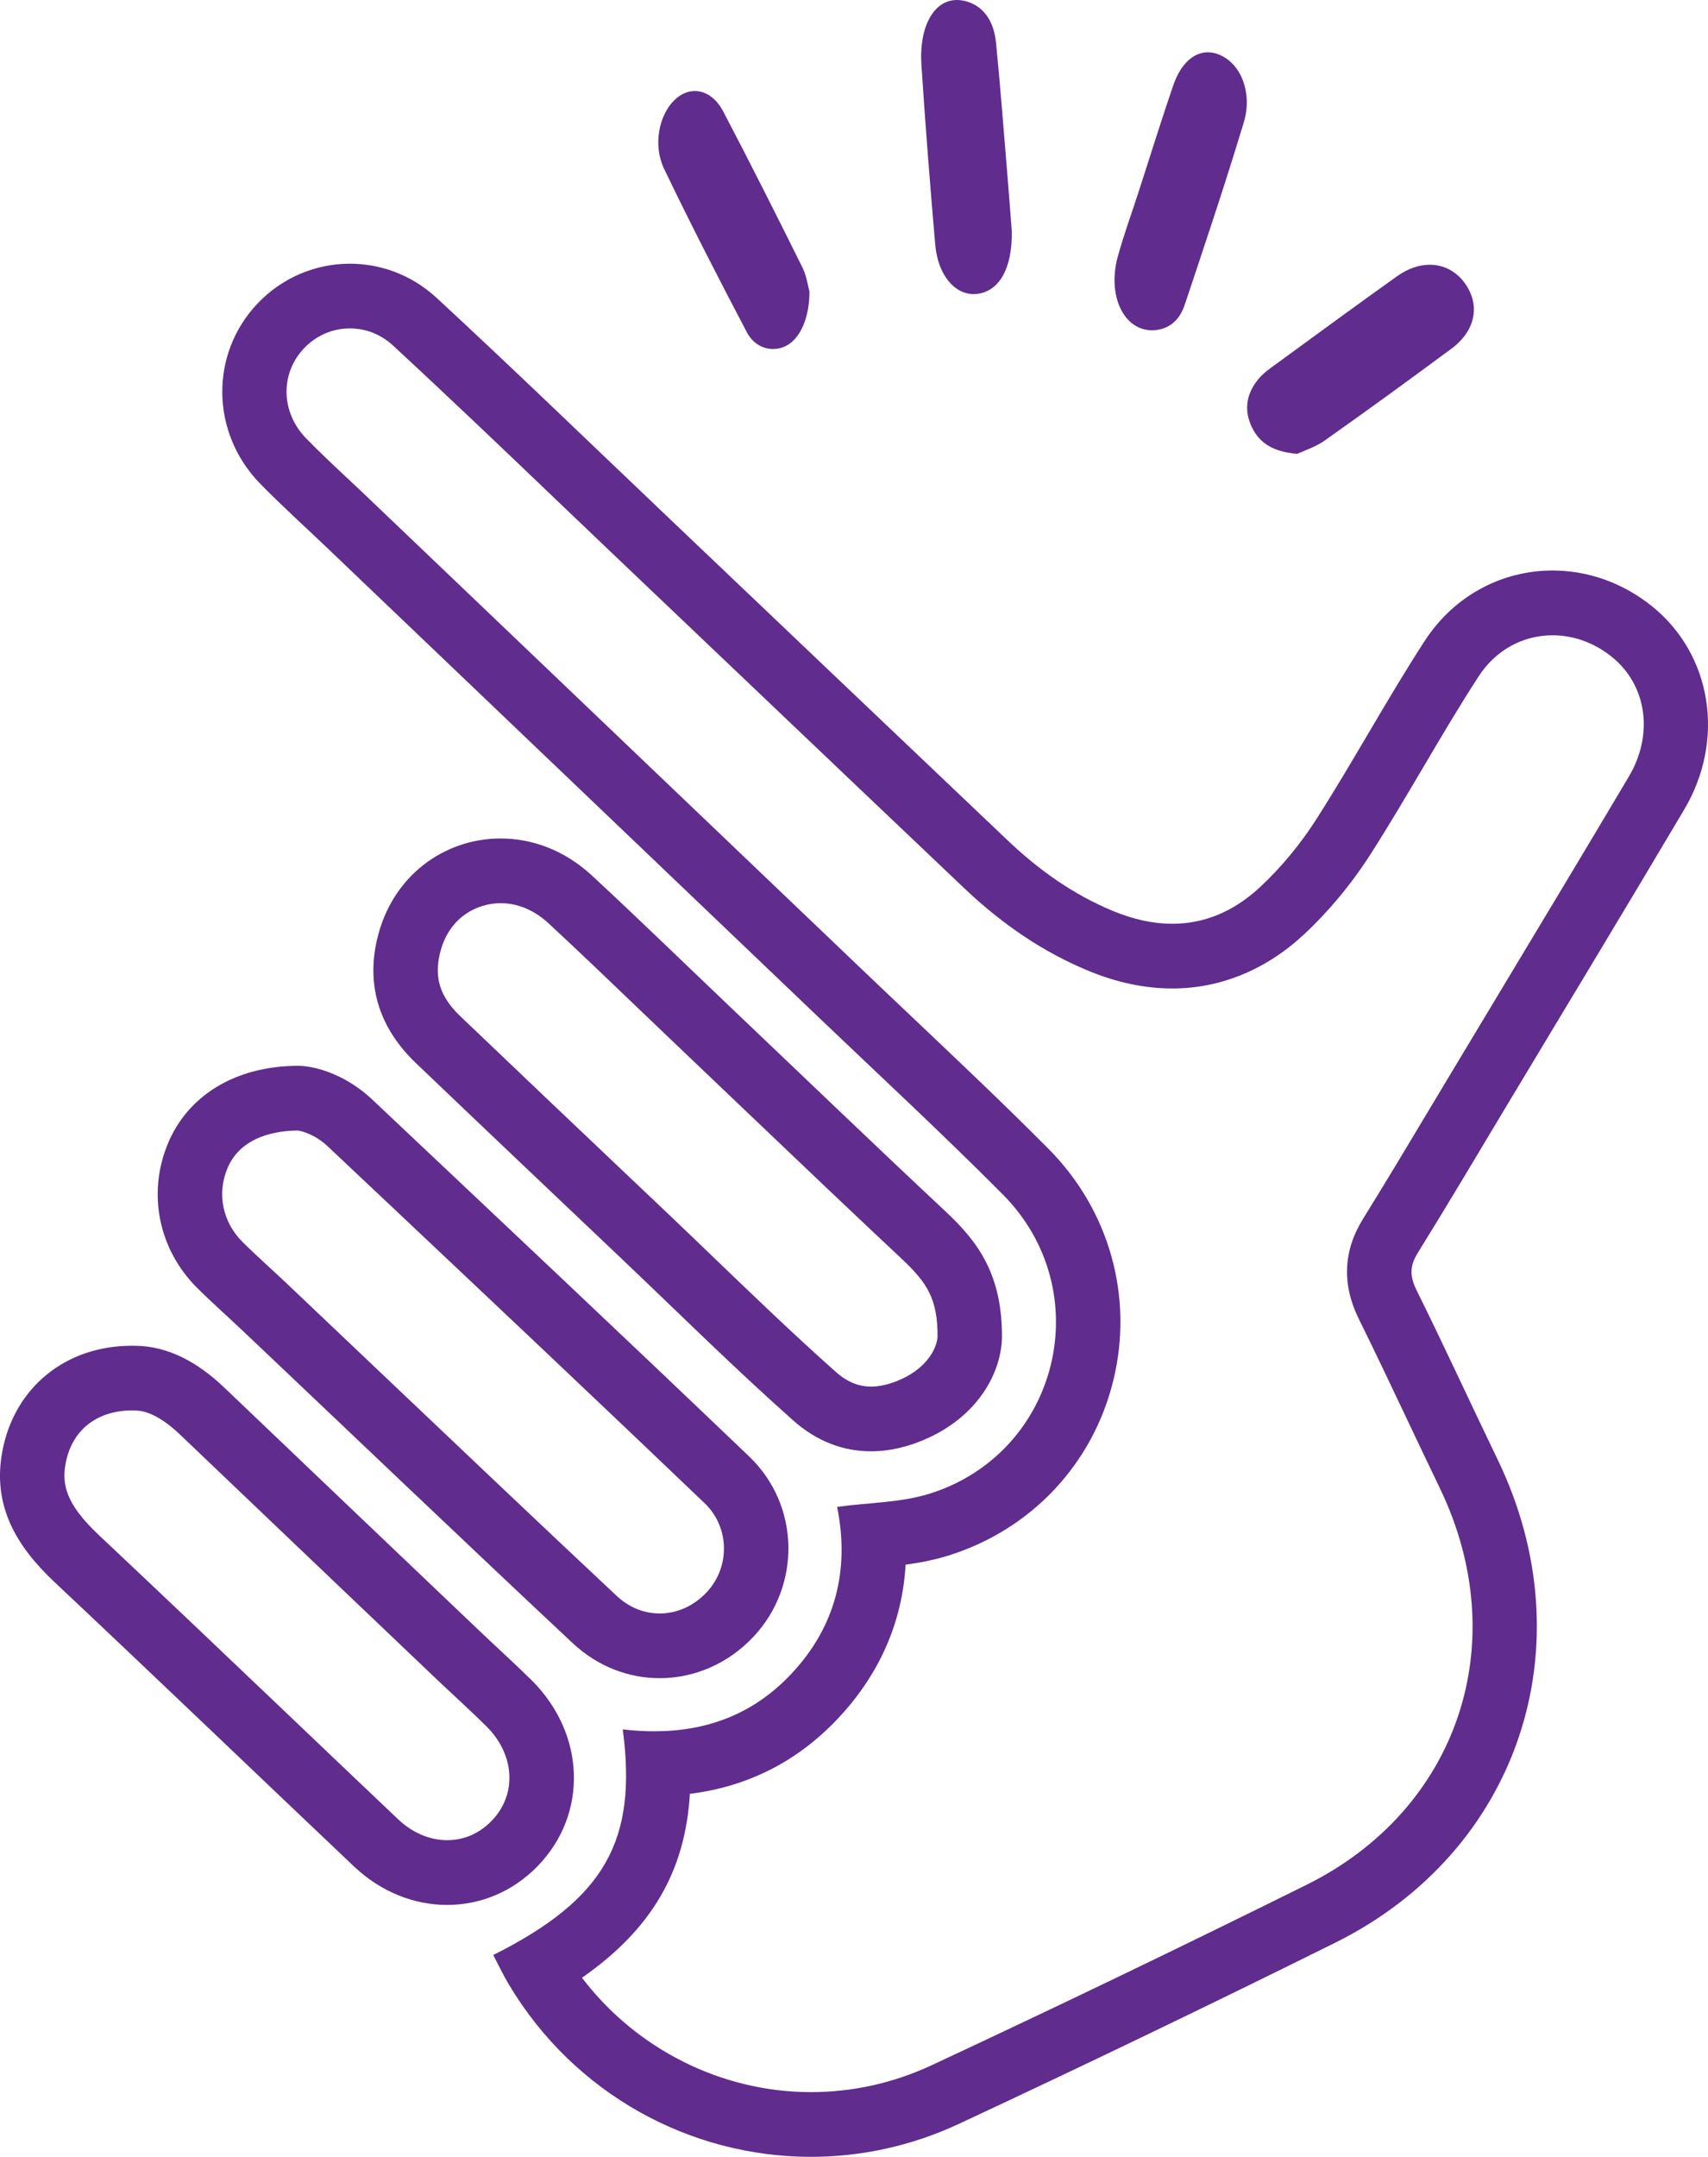 <svg width="42" height="53" viewBox="0 0 42 53" fill="none" xmlns="http://www.w3.org/2000/svg">
<rect width="42" height="53" fill="black" fill-opacity="0"/>
<rect width="42" height="53" fill="black" fill-opacity="0"/>
<path d="M8.604 8.07C8.88 8.07 9.288 8.143 9.667 8.493C11.04 9.761 12.42 11.079 13.754 12.355C14.291 12.868 14.829 13.382 15.368 13.894L18.297 16.68C20.098 18.393 21.898 20.106 23.7 21.816C24.672 22.738 25.674 23.405 26.763 23.855C27.46 24.144 28.154 24.29 28.826 24.29C30.008 24.29 31.126 23.833 32.058 22.968C32.67 22.4 33.242 21.711 33.712 20.975C34.162 20.27 34.587 19.549 34.999 18.852C35.458 18.075 35.891 17.341 36.36 16.62C36.777 15.979 37.44 15.611 38.178 15.611C38.697 15.611 39.199 15.793 39.629 16.136C40.497 16.83 40.671 18.043 40.053 19.084C39.009 20.843 37.935 22.625 36.897 24.35L35.674 26.383L35.197 27.178C34.651 28.091 34.085 29.035 33.519 29.948C33.03 30.734 32.994 31.562 33.413 32.409C33.812 33.216 34.207 34.049 34.589 34.855C34.858 35.422 35.127 35.99 35.4 36.556C37.24 40.359 35.864 44.463 32.129 46.315C29.044 47.844 25.943 49.335 22.912 50.748C21.969 51.187 20.969 51.41 19.941 51.41C17.736 51.41 15.642 50.349 14.311 48.599C16.015 47.413 16.851 45.992 16.964 44.08C18.381 43.904 19.596 43.291 20.584 42.251C21.619 41.163 22.188 39.87 22.269 38.449C22.622 38.401 22.988 38.331 23.356 38.214C25.377 37.57 26.881 35.962 27.379 33.912C27.878 31.859 27.278 29.731 25.775 28.223C24.687 27.129 23.556 26.06 22.463 25.025C22.039 24.623 21.614 24.222 21.192 23.818C18.37 21.123 15.547 18.43 12.724 15.736L9.077 12.256C8.91 12.095 8.74 11.937 8.571 11.779C8.204 11.435 7.857 11.11 7.529 10.773C6.905 10.135 6.883 9.182 7.478 8.556C7.777 8.243 8.176 8.07 8.604 8.07ZM8.604 6.48C7.772 6.48 6.946 6.813 6.332 7.459C5.156 8.699 5.177 10.636 6.399 11.887C6.911 12.411 7.456 12.902 7.987 13.408C12.025 17.262 16.064 21.115 20.101 24.971C21.624 26.424 23.17 27.855 24.655 29.347C27.013 31.715 26.054 35.686 22.877 36.699C22.161 36.926 21.372 36.922 20.585 37.028C20.892 38.543 20.57 39.964 19.439 41.153C18.501 42.14 17.357 42.543 16.087 42.543C15.834 42.543 15.576 42.527 15.314 42.496C15.679 45.249 14.857 46.672 12.129 48.041C12.258 48.286 12.377 48.538 12.519 48.775C14.133 51.468 16.983 53 19.941 53C21.162 53 22.401 52.739 23.579 52.19C26.68 50.744 29.764 49.26 32.83 47.74C37.351 45.499 39.035 40.429 36.825 35.861C36.156 34.476 35.514 33.079 34.832 31.701C34.664 31.363 34.663 31.109 34.862 30.789C35.599 29.602 36.311 28.401 37.03 27.203C38.493 24.769 39.964 22.339 41.413 19.897C42.438 18.171 42.09 16.07 40.615 14.891C39.882 14.305 39.023 14.019 38.178 14.019C36.961 14.019 35.773 14.612 35.033 15.75C34.106 17.178 33.295 18.681 32.379 20.116C31.989 20.727 31.514 21.307 30.984 21.8C30.327 22.409 29.602 22.7 28.827 22.7C28.357 22.7 27.869 22.593 27.367 22.385C26.391 21.981 25.549 21.381 24.788 20.66C22.009 18.023 19.234 15.379 16.457 12.739C14.554 10.931 12.667 9.104 10.739 7.322C10.125 6.755 9.362 6.48 8.604 6.48Z" fill="#602C8D"/>
<path d="M7.318 27.78C7.401 27.787 7.743 27.87 8.063 28.173L9.583 29.605C12.129 32.004 14.761 34.486 17.331 36.942C17.939 37.524 17.961 38.503 17.379 39.125C17.063 39.462 16.652 39.648 16.221 39.648C15.832 39.648 15.465 39.497 15.161 39.213C13.266 37.438 11.35 35.618 9.496 33.859C8.69 33.093 7.884 32.328 7.077 31.564C6.929 31.423 6.778 31.284 6.627 31.145C6.394 30.931 6.175 30.728 5.967 30.523C5.477 30.035 5.332 29.344 5.588 28.719C5.917 27.917 6.802 27.785 7.318 27.78ZM7.341 26.19C5.747 26.192 4.598 26.955 4.123 28.114C3.622 29.337 3.9 30.706 4.853 31.653C5.222 32.019 5.613 32.363 5.99 32.721C8.686 35.274 11.371 37.838 14.081 40.376C14.7 40.955 15.462 41.238 16.221 41.238C17.062 41.238 17.9 40.891 18.533 40.214C19.699 38.968 19.68 36.993 18.423 35.791C15.346 32.85 12.244 29.934 9.148 27.014C8.555 26.455 7.831 26.199 7.341 26.19Z" fill="#602C8D"/>
<path d="M12.31 22.194C12.603 22.194 13.044 22.279 13.481 22.682C14.263 23.406 15.051 24.161 15.812 24.891C16.178 25.241 16.544 25.591 16.912 25.941C17.413 26.418 17.913 26.895 18.414 27.372C19.641 28.541 20.909 29.75 22.17 30.93C22.795 31.516 23.059 31.914 23.055 32.849C23.039 33.098 22.835 33.583 22.165 33.89C21.898 34.011 21.647 34.073 21.419 34.073C21.109 34.073 20.826 33.955 20.553 33.712C19.541 32.814 18.536 31.848 17.564 30.914C17.163 30.528 16.762 30.142 16.357 29.759L15.516 28.962C14.116 27.635 12.717 26.307 11.322 24.975C10.829 24.503 10.677 24.047 10.813 23.449C11.025 22.522 11.752 22.194 12.31 22.194ZM12.309 20.604C10.93 20.604 9.63 21.519 9.27 23.093C8.999 24.277 9.361 25.296 10.23 26.126C11.905 27.727 13.588 29.32 15.269 30.915C16.675 32.25 18.054 33.617 19.503 34.903C20.083 35.419 20.737 35.663 21.418 35.663C21.877 35.663 22.349 35.552 22.82 35.337C24.026 34.786 24.607 33.774 24.638 32.89C24.653 31.304 24.035 30.502 23.249 29.767C21.488 28.119 19.748 26.448 18 24.786C16.852 23.695 15.716 22.589 14.554 21.513C13.883 20.892 13.084 20.603 12.309 20.604Z" fill="#602C8D"/>
<path d="M3.295 34.66C3.421 34.66 3.806 34.66 4.425 35.25C6.354 37.092 8.286 38.931 10.218 40.77L10.687 41.217C10.855 41.377 11.026 41.536 11.197 41.695C11.451 41.933 11.707 42.17 11.955 42.415C12.665 43.116 12.72 44.097 12.086 44.747C11.785 45.056 11.408 45.219 10.995 45.219C10.568 45.219 10.14 45.037 9.791 44.706C8.851 43.816 7.913 42.923 6.975 42.029C5.49 40.615 3.954 39.154 2.433 37.724C1.612 36.953 1.513 36.468 1.619 35.935C1.777 35.136 2.386 34.658 3.258 34.658H3.271H3.285L3.295 34.66ZM3.295 33.069C3.286 33.069 3.276 33.069 3.266 33.069C3.259 33.069 3.252 33.069 3.244 33.069C1.612 33.069 0.369 34.091 0.065 35.626C-0.206 36.989 0.398 37.992 1.35 38.886C3.813 41.2 6.251 43.54 8.704 45.864C9.371 46.495 10.189 46.81 10.995 46.81C11.804 46.81 12.601 46.493 13.218 45.859C14.466 44.579 14.403 42.603 13.065 41.281C12.644 40.866 12.205 40.471 11.777 40.063C9.689 38.076 7.601 36.088 5.516 34.098C4.867 33.479 4.132 33.069 3.295 33.069Z" fill="#602C8D"/>
<path d="M35.158 6.506C34.899 6.506 34.623 6.597 34.36 6.784C33.364 7.493 32.379 8.216 31.392 8.936C31.242 9.045 31.083 9.154 30.964 9.292C30.654 9.652 30.574 10.062 30.785 10.499C30.982 10.909 31.332 11.102 31.896 11.153C32.063 11.075 32.344 10.988 32.572 10.827C33.621 10.086 34.66 9.331 35.692 8.567C36.292 8.122 36.406 7.486 36.014 6.95C35.8 6.658 35.493 6.506 35.158 6.506Z" fill="#602C8D"/>
<path d="M17.087 2.237C16.913 2.237 16.738 2.31 16.587 2.457C16.201 2.83 16.053 3.571 16.33 4.148C16.985 5.511 17.671 6.844 18.366 8.166C18.511 8.442 18.761 8.576 19.009 8.576C19.132 8.576 19.254 8.544 19.364 8.48C19.681 8.296 19.904 7.812 19.905 7.164C19.872 7.048 19.835 6.782 19.735 6.579C19.094 5.289 18.448 4.003 17.783 2.737C17.608 2.404 17.348 2.237 17.087 2.237Z" fill="#602C8D"/>
<path d="M29.703 1.285C29.352 1.285 29.034 1.566 28.853 2.092C28.551 2.968 28.276 3.861 27.988 4.747C27.82 5.265 27.633 5.775 27.487 6.305C27.224 7.257 27.629 8.112 28.324 8.116C28.682 8.112 28.984 7.934 29.135 7.482C29.631 6 30.129 4.517 30.584 3.01C30.802 2.286 30.522 1.587 30.009 1.355C29.906 1.308 29.803 1.285 29.703 1.285Z" fill="#602C8D"/>
<path d="M23.531 0C23.209 0 22.938 0.209 22.78 0.612C22.673 0.883 22.636 1.248 22.656 1.56C22.752 3.045 22.869 4.527 22.997 6.007C23.061 6.744 23.459 7.226 23.942 7.226C23.973 7.226 24.005 7.224 24.036 7.221C24.571 7.152 24.895 6.598 24.88 5.683C24.849 5.277 24.812 4.783 24.771 4.289C24.681 3.207 24.599 2.125 24.492 1.047C24.433 0.463 24.141 0.123 23.721 0.023C23.656 0.008 23.593 0 23.531 0Z" fill="#602C8D"/>
</svg>

